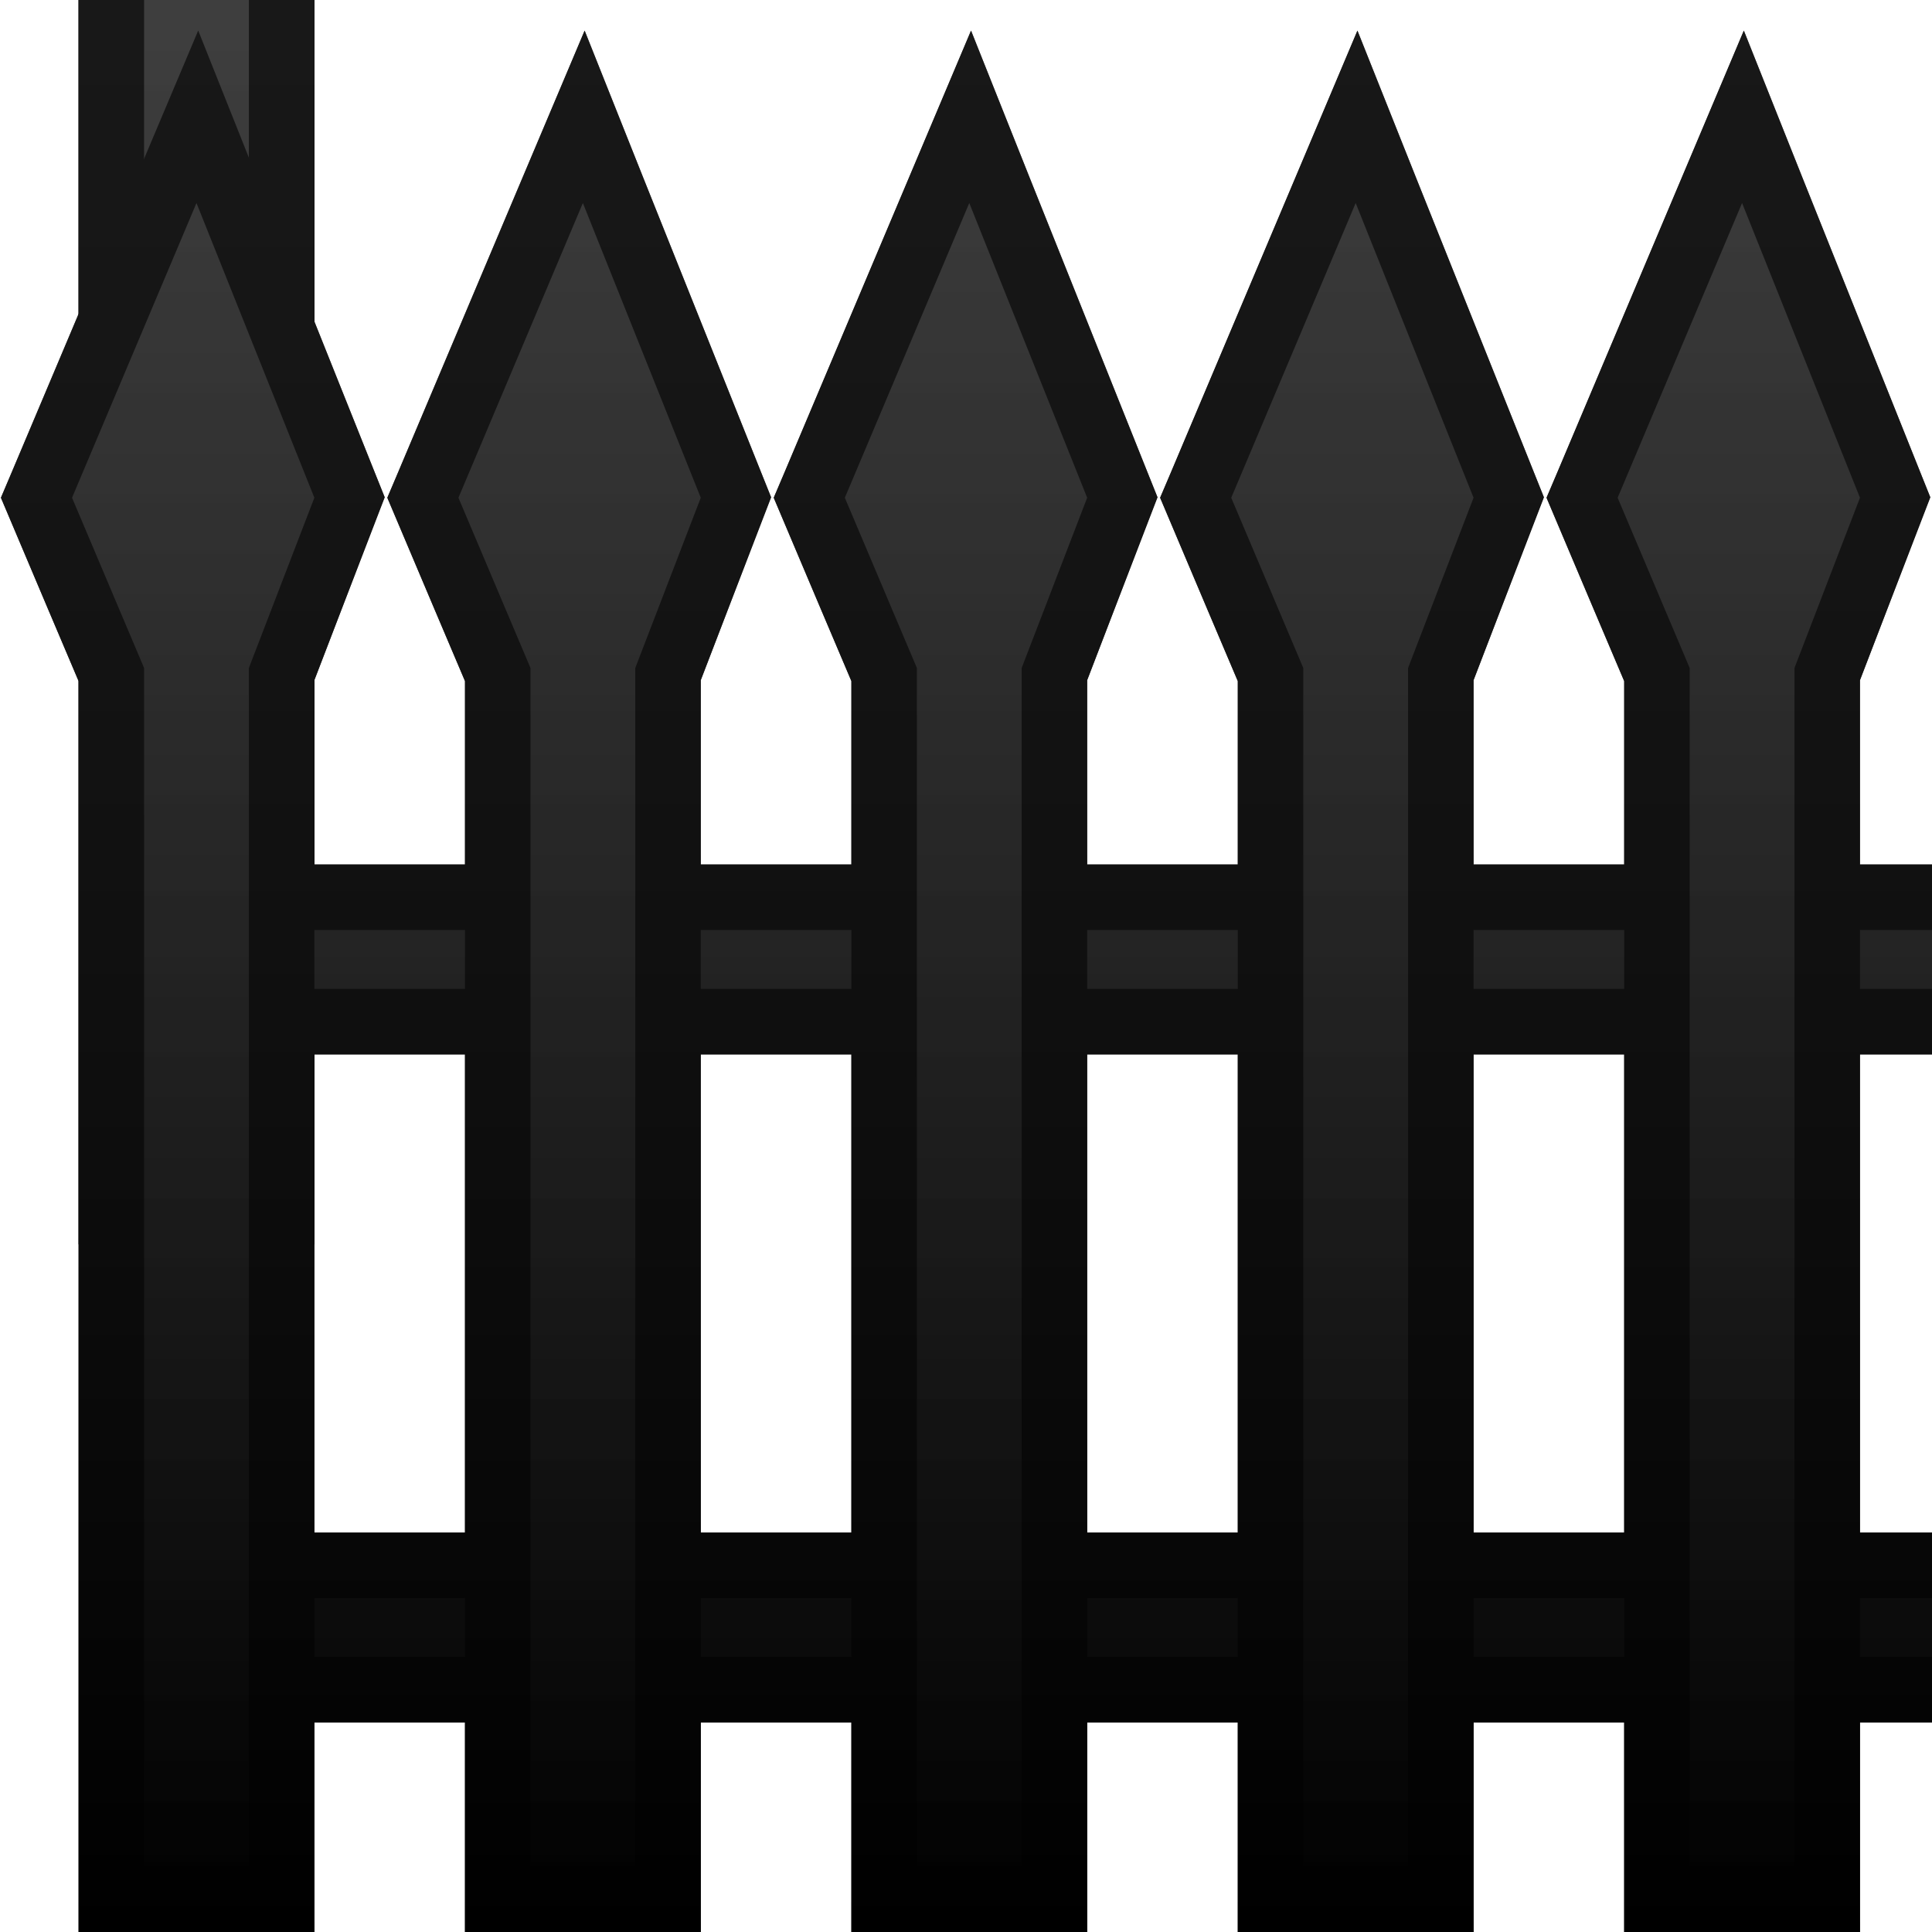 <svg xmlns="http://www.w3.org/2000/svg" xmlns:xlink="http://www.w3.org/1999/xlink" viewBox="0 0 295 295"><defs><style>.a{fill:none;}.b{clip-path:url(#a);}.c,.d{fill:#666;}.d{stroke:#000;stroke-miterlimit:10;stroke-width:10px;}.e{fill:url(#b);}</style><clipPath id="a"><rect class="a" width="295" height="295"/></clipPath><linearGradient id="b" x1="442.44" y1="-488.3" x2="442.44" y2="295" gradientUnits="userSpaceOnUse"><stop offset="0" stop-color="#666" stop-opacity="0"/><stop offset="1"/></linearGradient></defs><title>env</title><g class="b"><polygon class="c" points="17 88 17 -98.98 5.57 -126 30.13 -184.15 53.37 -126.04 43 -99.07 43 88 17 88"/><path d="M30-171l18,45q-5,13-10,26V83H22V-100L11-126l19-45m.25-26.3-9.46,22.41-9.5,22.5-9.5,22.5L.14-126l1.65,3.9,5.5,13L12-98V93H48V-98.14l4.33-11.27,5-13,1.41-3.66-1.46-3.64-18-45-9-22.59Z"/><polygon class="c" points="17 185 17 -1.99 5.57 -29 30.13 -87.15 53.37 -29.04 43 -2.07 43 185 17 185"/><path d="M30-74,48-29Q43-16,38-3V180H22V-3L11-29,30-74m.25-26.3L20.79-77.89l-9.5,22.5-9.5,22.5L.14-29l1.65,3.9,5.5,13L12-1V190H48V-1.14l4.33-11.27,5-13,1.41-3.66-1.46-3.64-18-45-9-22.59Z"/><rect class="d" x="22" y="239" width="842" height="19"/><rect class="d" x="22" y="137" width="842" height="19"/><polygon class="c" points="17 290 17 103.02 5.57 76 30.13 17.85 53.37 75.96 43 102.93 43 290 17 290"/><path d="M30,31,48,76q-5,13-10,26V285H22V102L11,76,30,31m.25-26.3L20.79,27.11l-9.5,22.5-9.5,22.5L.14,76l1.65,3.9,5.5,13L12,104V295H48V103.86l4.33-11.27,5-13,1.41-3.66-1.46-3.64-18-45-9-22.59Z"/><polygon class="c" points="76 290 76 103.02 64.57 76 89.13 17.85 112.37 75.96 102 102.93 102 290 76 290"/><path d="M89,31l18,45q-5,13-10,26V285H81V102L70,76,89,31m.25-26.3L79.79,27.11l-9.5,22.5-9.5,22.5L59.14,76l1.65,3.9,5.5,13L71,104V295h36V103.86l4.33-11.27,5-13,1.41-3.66-1.46-3.64-18-45-9-22.59Z"/><polygon class="c" points="135 290 135 103.02 123.57 76 148.13 17.85 171.37 75.96 161 102.93 161 290 135 290"/><path d="M148,31l18,45q-5,13-10,26V285H140V102L129,76l19-45m.25-26.3-9.46,22.41-9.5,22.5-9.5,22.5L118.14,76l1.65,3.9,5.5,13L130,104V295h36V103.86l4.33-11.27,5-13,1.41-3.66-1.46-3.64-18-45-9-22.59Z"/><polygon class="c" points="194 290 194 103.02 182.57 76 207.13 17.85 230.37 75.96 220 102.93 220 290 194 290"/><path d="M207,31l18,45q-5,13-10,26V285H199V102L188,76l19-45m.25-26.3-9.46,22.41-9.5,22.5-9.5,22.5L177.14,76l1.65,3.9,5.5,13L189,104V295h36V103.86l4.33-11.27,5-13,1.41-3.66-1.46-3.64-18-45-9-22.59Z"/><polygon class="c" points="253 290 253 103.02 241.57 76 266.13 17.85 289.37 75.96 279 102.93 279 290 253 290"/><path d="M266,31l18,45q-5,13-10,26V285H258V102L247,76l19-45m.25-26.3-9.46,22.41-9.5,22.5-9.5,22.5L236.14,76l1.65,3.9,5.5,13L248,104V295h36V103.86l4.33-11.27,5-13,1.41-3.66-1.46-3.64-18-45-9-22.59Z"/><path class="e" d="M878.33-303.41l5-13,1.41-3.66-1.46-3.64L874-346.93v-42.21l4.33-11.27,5-13,1.41-3.66-1.46-3.64-18-45-9-22.59-9.46,22.41-9.5,22.5-9.5,22.5L826.14-417l1.65,3.9,5.5,13L838-389v40.89l-.71,1.69-9.5,22.5L826.14-320l1.65,3.9,5.5,13L838-292v40.89l-.71,1.69-9.5,22.5L826.14-223l1.65,3.9,5.5,13L838-195v40.89l-.71,1.69-9.5,22.5L826.14-126l1.65,3.9,5.5,13L838-98v40.89l-.71,1.69-9.5,22.5L826.14-29l1.65,3.9,5.5,13L838-1V47.92l-.71,1.69-9.5,22.5L826.14,76l1.65,3.9,5.5,13L838,104v28H815V103.86l4.33-11.27,5-13,1.41-3.66-1.46-3.64-18-45-9-22.59-9.46,22.41-9.5,22.5-9.5,22.5L767.14,76l1.65,3.9,5.5,13L779,104v28H756V103.86l4.33-11.27,5-13,1.41-3.66-1.46-3.64-18-45-9-22.59-9.46,22.41-9.5,22.5-9.5,22.5L708.14,76l1.65,3.9,5.5,13L720,104v28H697V103.86l4.33-11.27,5-13,1.41-3.66-1.46-3.64-18-45-9-22.59-9.46,22.41-9.5,22.5-9.5,22.5L649.14,76l1.65,3.9,5.5,13L661,104v28H638V103.86l4.33-11.27,5-13,1.41-3.66-1.46-3.64-18-45-9-22.59-9.46,22.41-9.5,22.5-9.5,22.5L590.14,76l1.65,3.9,5.5,13L602,104v28H579V103.86l4.33-11.27,5-13,1.41-3.66-1.46-3.64-18-45-9-22.59-9.46,22.41-9.5,22.5-9.5,22.5L531.14,76l1.65,3.9,5.5,13L543,104v28H520V103.86l4.33-11.27,5-13,1.41-3.66-1.46-3.64-18-45-9-22.59-9.46,22.41-9.5,22.5-9.5,22.5L472.14,76l1.65,3.9,5.5,13L484,104v28H461V103.86l4.33-11.27,5-13,1.41-3.66-1.46-3.64-18-45-9-22.59-9.46,22.41-9.5,22.5-9.5,22.5L413.14,76l1.65,3.9,5.5,13L425,104v28H402V103.86l4.33-11.27,5-13,1.41-3.66-1.46-3.64-18-45-9-22.59-9.46,22.41-9.5,22.5-9.5,22.5L354.14,76l1.65,3.9,5.5,13L366,104v28H343V103.86l4.33-11.27,5-13,1.41-3.66-1.46-3.64-18-45-9-22.59-9.46,22.41-9.5,22.5-9.5,22.5L295.14,76l1.65,3.9,5.5,13L307,104v28H284V103.86l4.33-11.27,5-13,1.41-3.66-1.46-3.64-18-45-9-22.59-9.46,22.41-9.5,22.5-9.5,22.5L236.14,76l1.65,3.9,5.5,13L248,104v28H225V103.86l4.33-11.27,5-13,1.41-3.66-1.46-3.64-18-45-9-22.59-9.46,22.41-9.5,22.5-9.5,22.5L177.14,76l1.65,3.9,5.5,13L189,104v28H166V103.86l4.33-11.27,5-13,1.41-3.66-1.46-3.64-18-45-9-22.59-9.46,22.41-9.5,22.5-9.5,22.5L118.14,76l1.65,3.9,5.5,13L130,104v28H107V103.86l4.33-11.27,5-13,1.41-3.66-1.46-3.64-18-45-9-22.59L79.79,27.11l-9.5,22.5-9.5,22.5L59.14,76l1.65,3.9,5.5,13L71,104v28H48V103.86l4.33-11.27,5-13,1.41-3.66-1.46-3.64L48,49.07V-1.14l4.33-11.27,5-13,1.41-3.66-1.46-3.64L48-55.93V-98.14l4.33-11.27,5-13,1.41-3.66-1.46-3.64L48-152.93v-42.21l4.33-11.27,5-13,1.41-3.66-1.46-3.64L48-249.93v-42.21l4.33-11.27,5-13,1.41-3.66-1.46-3.64L48-346.93v-42.21l4.33-11.27,5-13,1.41-3.66-1.46-3.64-18-45-9-22.59-9.46,22.41-9.5,22.5-9.5,22.5L.14-417l1.65,3.9,5.5,13L12-389v40.89l-.71,1.69-9.5,22.5L.14-320l1.65,3.9,5.5,13L12-292v40.89l-.71,1.69-9.5,22.5L.14-223l1.65,3.9,5.5,13L12-195v40.89l-.71,1.69-9.5,22.5L.14-126l1.65,3.9,5.5,13L12-98v40.89l-.71,1.69-9.5,22.5L.14-29l1.65,3.9,5.5,13L12-1V47.92l-.71,1.69-9.5,22.5L.14,76l1.65,3.9,5.5,13L12,104V295H48V263H71v32h36V263h23v32h36V263h23v32h36V263h23v32h36V263h23v32h36V263h23v32h36V263h23v32h36V263h23v32h36V263h23v32h36V263h23v32h36V263h23v32h36V263h23v32h36V263h23v32h36V263h23v32h36V103.86l4.33-11.27,5-13,1.41-3.66-1.46-3.64L874,49.07V-1.14l4.33-11.27,5-13,1.41-3.66-1.46-3.64L874-55.93V-98.14l4.33-11.27,5-13,1.41-3.66-1.46-3.64L874-152.93v-42.21l4.33-11.27,5-13,1.41-3.66-1.46-3.64L874-249.93v-42.21ZM838,190v44H815V161h23v29ZM48,180V161H71v73H48V180Zm59-19h23v73H107Zm59,0h23v73H166Zm59,0h23v73H225Zm59,0h23v73H284Zm59,0h23v73H343Zm59,0h23v73H402Zm59,0h23v73H461Zm59,0h23v73H520Zm59,0h23v73H579Zm59,0h23v73H638Zm59,0h23v73H697Zm59,0h23v73H756Z"/></g></svg>